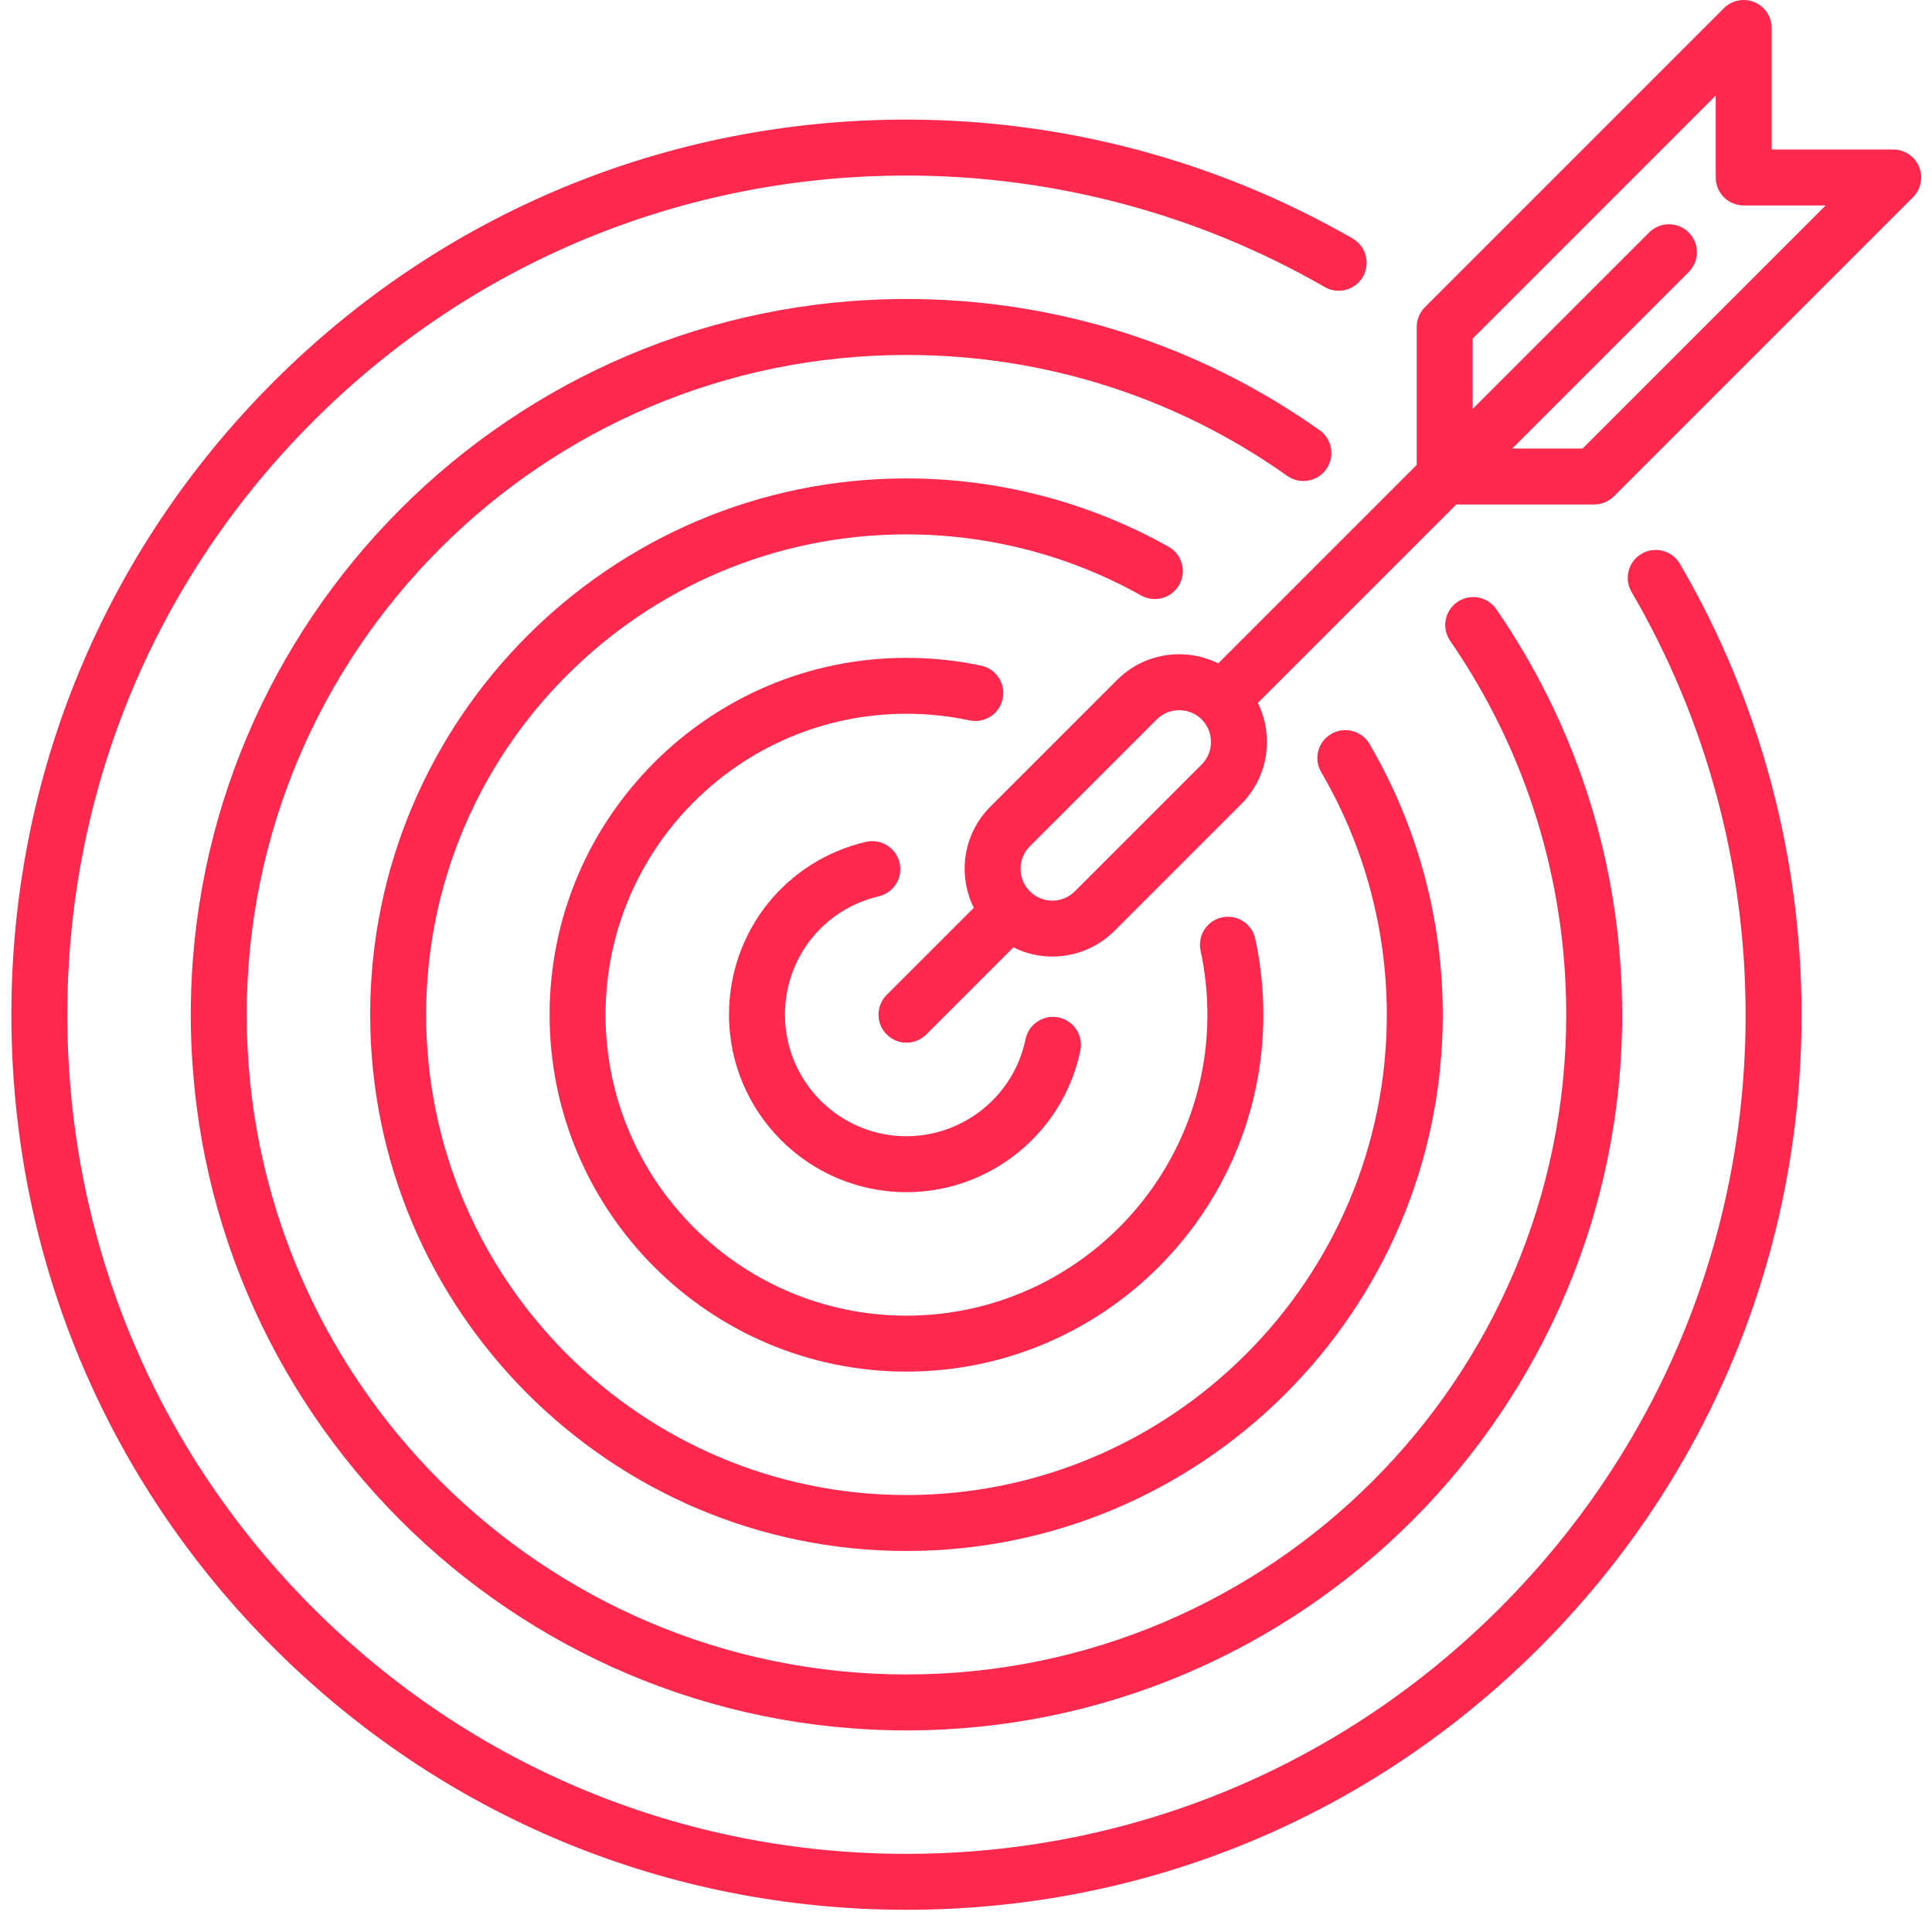 <?xml version="1.0" encoding="UTF-8"?>
<svg width="81px" height="81px" viewBox="0 0 81 81" version="1.1" xmlns="http://www.w3.org/2000/svg" xmlns:xlink="http://www.w3.org/1999/xlink">
    <!-- Generator: Sketch 45.2 (43514) - http://www.bohemiancoding.com/sketch -->
    <title>002-target</title>
    <desc>Created with Sketch.</desc>
    <defs></defs>
    <g id="Page-1" stroke="none" stroke-width="1" fill="none" fill-rule="evenodd">
        <g id="Group" transform="translate(-176, -840)" fill-rule="nonzero" fill="#FF294E">
            <g id="Group-15" transform="translate(88, 703)">
                <g id="Group-71" transform="translate(0, 137)">
                    <g id="Group-86">
                        <g id="002-target" transform="translate(88.477, 0)">
                            <path d="M69.953,23.638 C69.626,23.079 68.908,22.891 68.349,23.217 C67.789,23.544 67.601,24.262 67.928,24.822 C71.056,30.176 72.709,36.304 72.709,42.542 C72.709,51.939 69.05,60.774 62.405,67.419 C55.76,74.064 46.925,77.724 37.528,77.724 C28.13,77.724 19.295,74.064 12.65,67.419 C6.005,60.774 2.346,51.939 2.346,42.542 C2.346,33.145 6.005,24.31 12.65,17.665 C19.295,11.02 28.13,7.36 37.528,7.36 C43.691,7.36 49.754,8.976 55.062,12.034 C55.623,12.357 56.34,12.164 56.664,11.603 C56.987,11.042 56.794,10.325 56.233,10.001 C50.569,6.739 44.101,5.014 37.528,5.014 C27.504,5.014 18.08,8.918 10.992,16.006 C3.904,23.094 0,32.518 0,42.542 C0,52.566 3.904,61.99 10.992,69.078 C18.08,76.166 27.504,80.069 37.528,80.069 C47.552,80.069 56.976,76.166 64.064,69.078 C71.152,61.99 75.055,52.566 75.055,42.542 C75.055,35.888 73.291,29.352 69.953,23.638 Z" id="Shape"></path>
                            <path d="M43.903,42.656 C43.269,42.526 42.649,42.936 42.519,43.57 C42.037,45.927 39.938,47.637 37.528,47.637 C34.718,47.637 32.433,45.351 32.433,42.542 C32.432,40.162 34.048,38.121 36.362,37.58 C36.993,37.433 37.385,36.802 37.237,36.171 C37.09,35.541 36.459,35.149 35.828,35.296 C32.448,36.086 30.087,39.066 30.087,42.542 C30.087,46.645 33.425,49.983 37.528,49.983 C41.047,49.983 44.113,47.484 44.817,44.04 C44.947,43.406 44.538,42.786 43.903,42.656 Z" id="Shape"></path>
                            <path d="M79.98,6.992 C79.799,6.554 79.371,6.268 78.897,6.268 L73.801,6.268 L73.801,1.173 C73.801,0.698 73.516,0.271 73.077,0.089 C72.639,-0.092 72.135,0.008 71.799,0.344 L59.263,12.88 C59.043,13.099 58.92,13.398 58.92,13.709 L58.92,19.491 L50.599,27.812 C50.097,27.563 49.54,27.43 48.962,27.43 C47.977,27.43 47.053,27.812 46.36,28.505 L41.041,33.824 C39.896,34.968 39.668,36.684 40.35,38.061 L36.698,41.712 C36.24,42.17 36.24,42.913 36.698,43.371 C36.927,43.6 37.227,43.715 37.527,43.715 C37.827,43.715 38.128,43.6 38.357,43.371 L42.008,39.719 C42.522,39.974 43.082,40.104 43.643,40.104 C44.586,40.104 45.528,39.745 46.246,39.028 L51.564,33.71 C52.257,33.016 52.639,32.092 52.639,31.107 C52.639,30.529 52.506,29.972 52.258,29.47 L60.578,21.15 L66.36,21.15 C66.671,21.15 66.97,21.026 67.19,20.806 L79.726,8.27 C80.061,7.935 80.162,7.43 79.98,6.992 Z M49.906,32.051 L44.587,37.369 C44.067,37.89 43.22,37.89 42.7,37.369 C42.18,36.849 42.18,36.003 42.7,35.482 L48.019,30.164 C48.269,29.914 48.604,29.776 48.962,29.776 C49.321,29.776 49.656,29.914 49.906,30.164 C50.156,30.414 50.293,30.749 50.293,31.107 C50.293,31.466 50.156,31.801 49.906,32.051 Z M65.875,18.804 L62.924,18.804 L70.324,11.404 C70.782,10.946 70.782,10.204 70.324,9.746 C69.866,9.288 69.123,9.288 68.665,9.746 L61.265,17.145 L61.265,14.195 L71.456,4.005 L71.456,7.441 C71.456,8.089 71.981,8.614 72.628,8.614 L76.065,8.614 L65.875,18.804 Z" id="Shape"></path>
                            <path d="M62.254,25.539 C61.887,25.006 61.157,24.872 60.623,25.239 C60.09,25.607 59.955,26.337 60.323,26.87 C63.505,31.49 65.188,36.91 65.188,42.542 C65.188,57.794 52.779,70.202 37.528,70.202 C22.276,70.202 9.867,57.794 9.867,42.542 C9.867,27.29 22.276,14.882 37.528,14.882 C43.288,14.882 48.808,16.635 53.492,19.951 C54.02,20.325 54.752,20.2 55.127,19.671 C55.501,19.143 55.376,18.411 54.847,18.036 C49.765,14.438 43.776,12.536 37.527,12.536 C20.982,12.536 7.522,25.997 7.522,42.542 C7.522,59.087 20.982,72.548 37.527,72.548 C54.073,72.548 67.533,59.087 67.533,42.542 C67.533,36.432 65.708,30.553 62.254,25.539 Z" id="Shape"></path>
                            <path d="M56.939,31.19 C56.612,30.631 55.893,30.443 55.334,30.771 C54.775,31.098 54.588,31.817 54.915,32.376 C56.715,35.446 57.666,38.962 57.666,42.542 C57.666,53.646 48.632,62.68 37.527,62.68 C26.423,62.68 17.389,53.646 17.389,42.542 C17.389,31.438 26.423,22.404 37.527,22.404 C40.976,22.404 44.378,23.29 47.366,24.966 C47.931,25.283 48.646,25.082 48.963,24.517 C49.28,23.952 49.079,23.237 48.514,22.92 C45.176,21.048 41.377,20.058 37.528,20.058 C25.13,20.058 15.043,30.144 15.043,42.542 C15.043,54.94 25.13,65.026 37.528,65.026 C49.925,65.026 60.012,54.94 60.012,42.542 C60.012,38.545 58.949,34.62 56.939,31.19 Z" id="Shape"></path>
                            <path d="M52.151,39.36 C52.014,38.727 51.389,38.325 50.756,38.462 C50.123,38.599 49.721,39.224 49.858,39.857 C50.048,40.733 50.144,41.636 50.144,42.542 C50.144,49.499 44.484,55.159 37.528,55.159 C30.571,55.159 24.911,49.499 24.911,42.542 C24.911,35.585 30.571,29.925 37.528,29.925 C38.418,29.925 39.307,30.018 40.169,30.202 C40.803,30.337 41.426,29.933 41.56,29.299 C41.695,28.665 41.291,28.042 40.658,27.908 C39.635,27.69 38.582,27.58 37.528,27.58 C29.277,27.58 22.565,34.292 22.565,42.542 C22.565,50.792 29.277,57.505 37.528,57.505 C45.778,57.505 52.49,50.792 52.49,42.542 C52.49,41.47 52.376,40.399 52.151,39.36 Z" id="Shape"></path>
                        </g>
                    </g>
                </g>
            </g>
        </g>
    </g>
</svg>